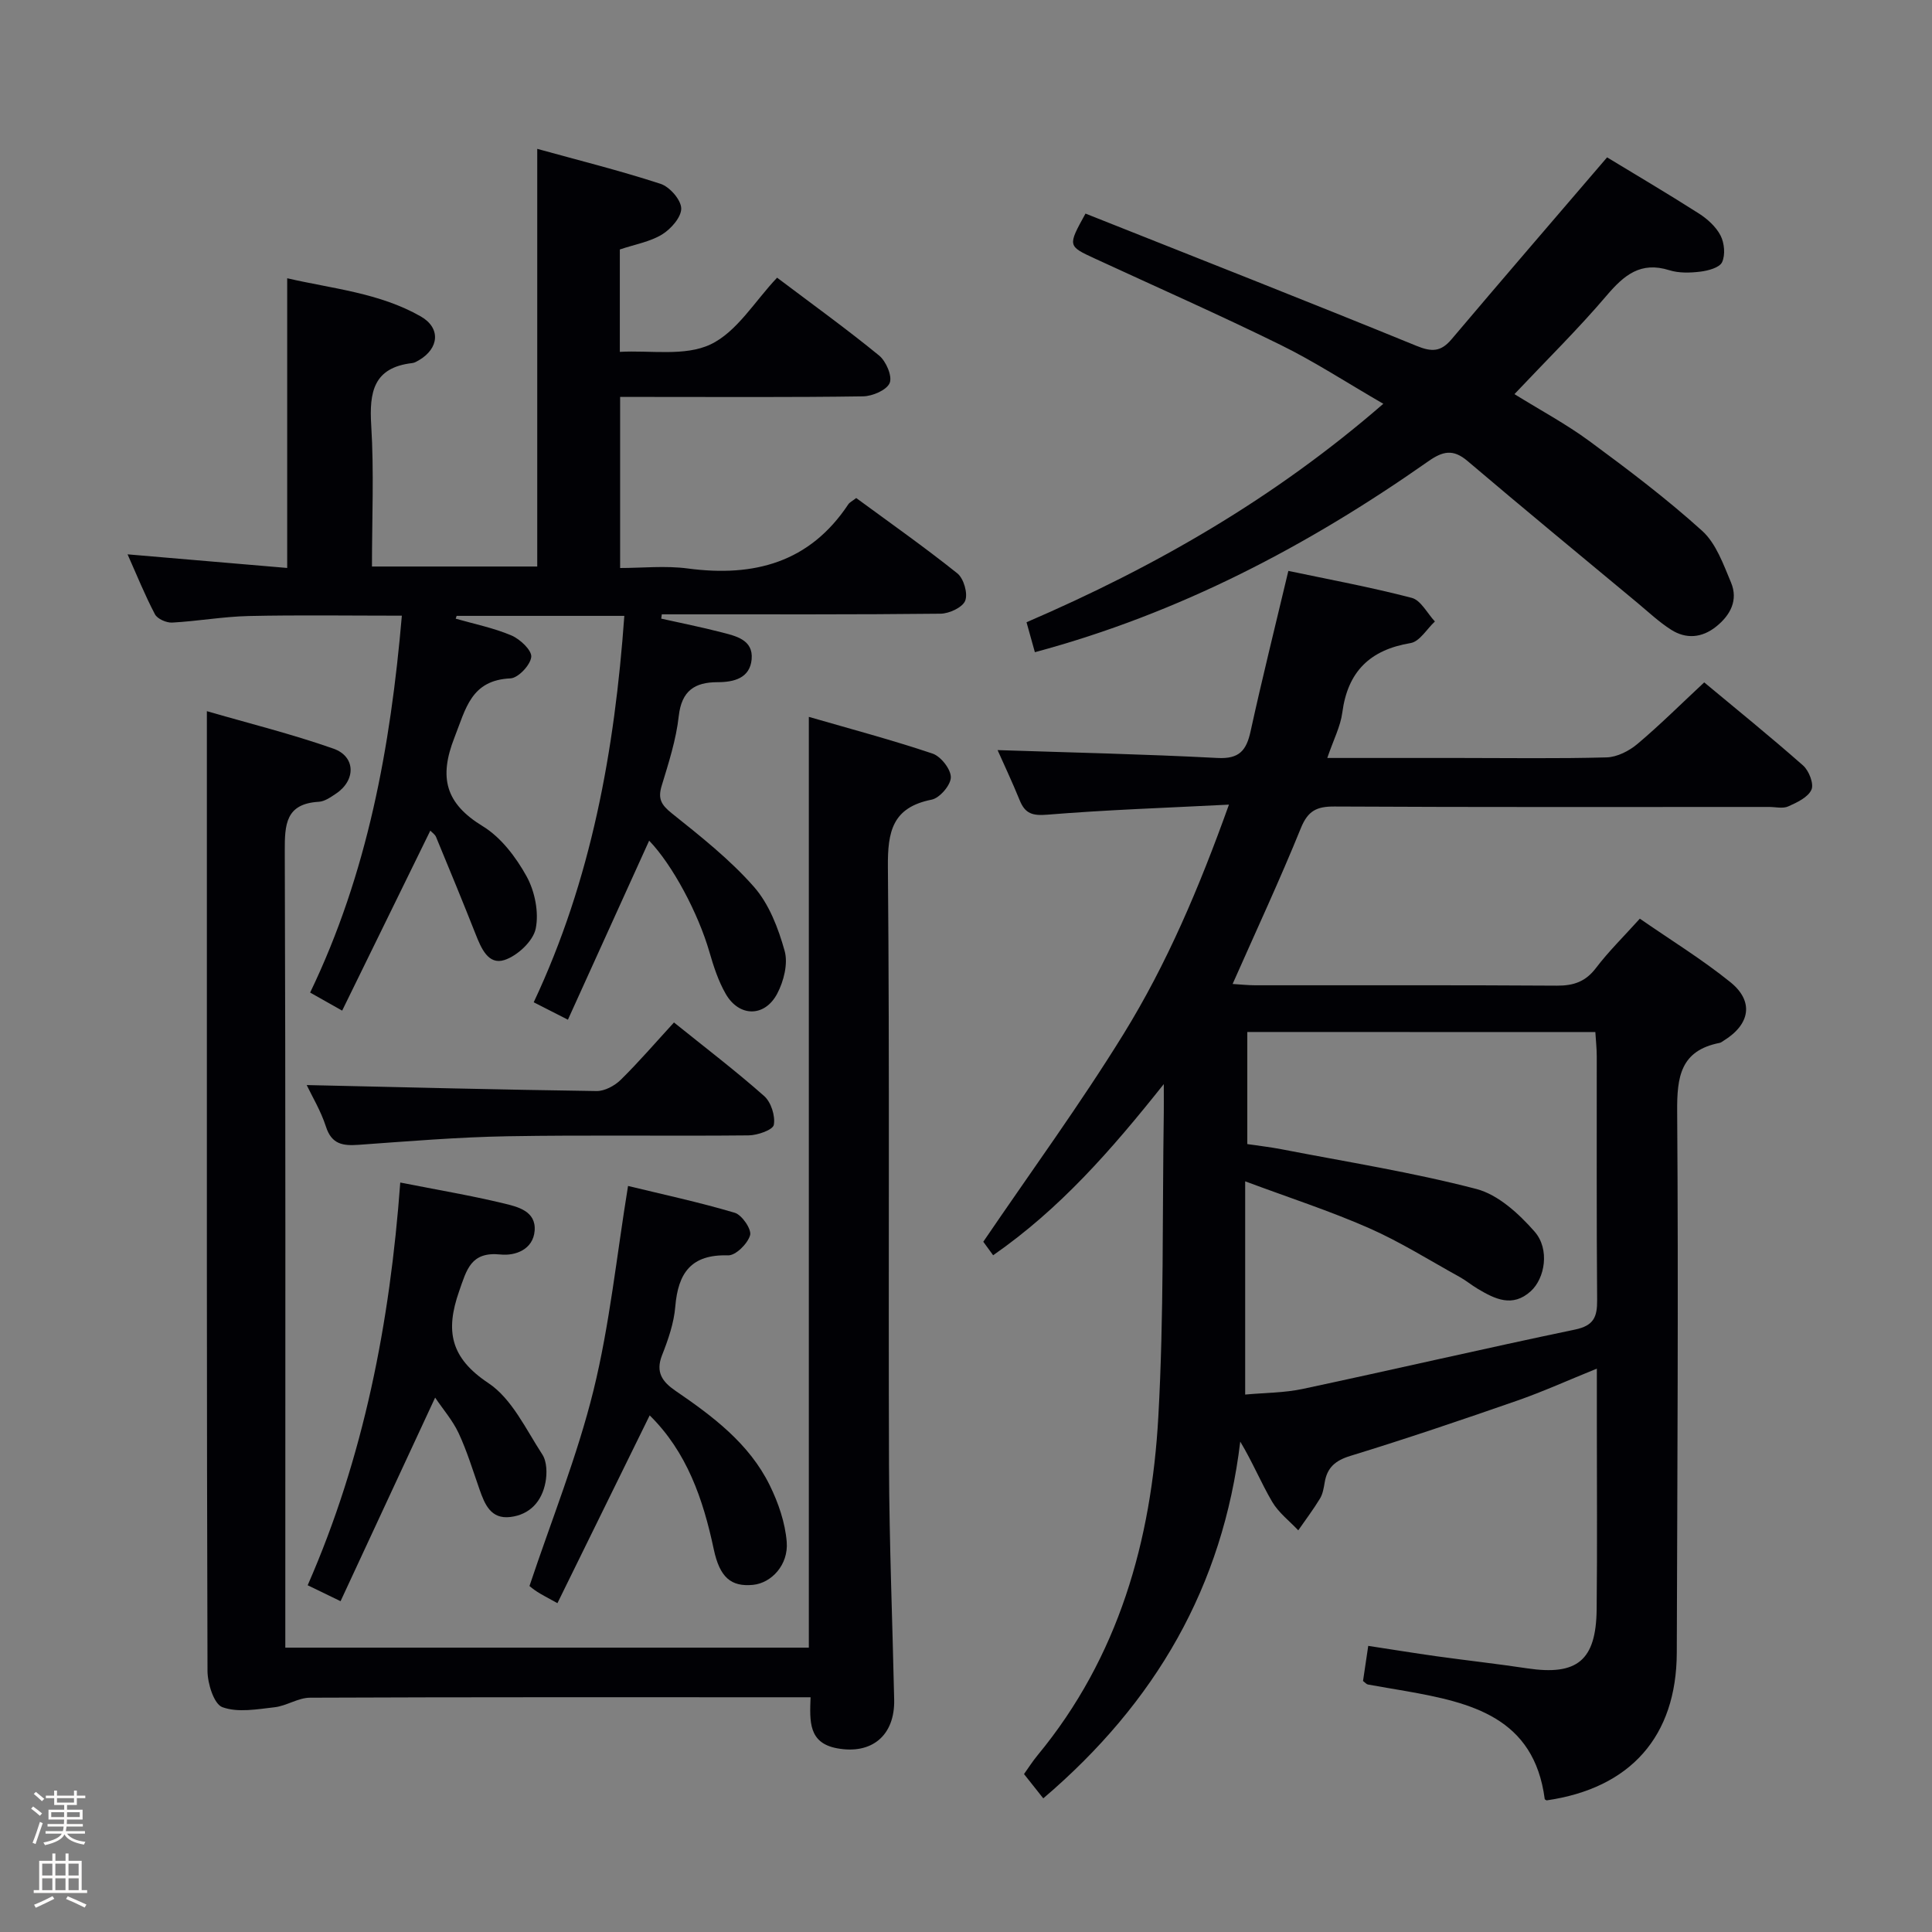 <svg enable-background="new 0 0 400 400" viewBox="0 0 400 400" xmlns="http://www.w3.org/2000/svg"><rect x="0" y="0" width="400" height="400" fill="#808080" stroke="none"/><path d="m6.44 374.46.42-.45c.65.47 1.27.95 1.85 1.44l-.45.49c-.65-.56-1.25-1.06-1.82-1.48m.93 7.33-.63-.26c.55-1.36 1.05-2.8 1.52-4.33.19.1.38.19.59.27-.46 1.29-.95 2.73-1.48 4.32m-.38-10.38.44-.42c.43.34 1.01.82 1.74 1.44l-.49.49c-.53-.51-1.09-1.01-1.69-1.51m2.5.35h1.72v-1.04h.59v1.04h3.52v-1.04h.59v1.04h1.75v.53h-1.75v1.42h-2.03v.97h3.22v2.03h-3.24c0 .35-.01.66-.03.93h3.32v.53h-3.37c-.03.27-.08.58-.15.94h3.96v.53h-3.71c.67.92 1.93 1.48 3.79 1.68-.13.24-.23.44-.29.59-2.13-.38-3.48-1.08-4.04-2.12-.43.97-1.77 1.72-4.03 2.23-.09-.19-.2-.37-.33-.55 2.1-.42 3.37-1.03 3.81-1.83h-3.36v-.53h3.58c.08-.29.13-.61.16-.94h-3.33v-.53h3.39c.02-.27.04-.58.04-.93h-3.23v-2.03h3.25v-.97h-2.07v-1.42h-1.73zm1.12 3.44v1h2.65c.01-.3.02-.44.01-.4v-.25-.35zm1.19-2h3.52v-.91h-3.52zm4.71 2h-2.63v.59c0 .15-.01.28-.01.4h2.64z" fill="#fcfbfa"/><path d="m13.56 383.74h.63v1.52h2.72v6.07h1.13v.6h-11.06v-.6h1.13v-6.07h2.73v-1.52h.63v1.52h2.1v-1.52zm-2.69 8.83.38.56c-1.24.63-2.53 1.25-3.85 1.85-.1-.21-.21-.42-.34-.63 1.36-.55 2.63-1.15 3.81-1.78m-2.13-4.27h2.1v-2.45h-2.1zm0 3.04h2.1v-2.46h-2.1zm2.72-3.04h2.1v-2.45h-2.1zm0 3.04h2.1v-2.46h-2.1zm6.07 3.6c-1.41-.71-2.7-1.3-3.86-1.78l.35-.56c1.45.62 2.75 1.19 3.88 1.72zm-1.25-9.09h-2.1v2.45h2.1zm-2.09 5.49h2.1v-2.46h-2.1z" fill="#fcfbfa"/><g fill="#010105"><path d="m205.62 259.89c-1.07-1.47-1.94-2.66-2.04-2.8 9.97-14.66 20.06-28.47 29.02-42.98 8.98-14.54 15.67-30.3 21.84-47.52-13.12.67-25.37 1.08-37.58 2.08-3.08.25-4.61-.2-5.73-2.95-1.55-3.81-3.31-7.53-4.59-10.42 15.06.5 30.31.83 45.53 1.63 4.51.24 5.98-1.55 6.85-5.52 2.37-10.83 5.06-21.59 7.82-33.21 8.26 1.74 16.98 3.35 25.54 5.58 1.9.49 3.21 3.2 4.8 4.89-1.67 1.55-3.16 4.16-5.03 4.47-8.41 1.4-13.02 5.89-14.14 14.39-.38 2.88-1.82 5.61-3.11 9.4h27.34c10.17 0 20.34.16 30.49-.12 2.17-.06 4.66-1.33 6.38-2.78 4.69-3.95 9.04-8.29 13.83-12.75 6.53 5.44 13.62 11.17 20.46 17.2 1.22 1.07 2.29 3.81 1.74 5.02-.71 1.58-2.99 2.65-4.81 3.46-1.11.5-2.63.11-3.96.11-30 0-59.99.07-89.99-.09-3.65-.02-5.48.86-6.94 4.45-4.36 10.74-9.26 21.26-14.14 32.29 1.55.09 3.1.27 4.65.27 20.83.02 41.66-.06 62.49.08 3.47.02 5.94-.83 8.09-3.66 2.6-3.42 5.7-6.46 9.08-10.21 6.36 4.41 12.86 8.4 18.74 13.14 4.93 3.98 4.1 8.73-1.35 12.1-.28.17-.56.42-.87.48-8.12 1.59-8.85 7.04-8.79 14.26.27 37.32.03 74.65-.08 111.97-.05 17.35-9.58 28.09-26.95 30.6-.14-.09-.38-.17-.39-.27-2.21-16.94-15.24-19.97-28.75-22.36-2.62-.46-5.24-.88-7.86-1.36-.29-.05-.53-.37-1.01-.73.32-2.13.65-4.38 1.08-7.27 4.79.73 9.46 1.49 14.14 2.15 6.25.87 12.52 1.56 18.76 2.5 10.35 1.55 14.27-1.61 14.39-12.2.14-13 .03-26 .04-38.99 0-3.3 0-6.61 0-10.86-5.96 2.41-11.16 4.77-16.53 6.64-11.44 3.98-22.91 7.87-34.48 11.42-3.14.96-4.82 2.41-5.34 5.51-.19 1.14-.39 2.37-.97 3.33-1.38 2.27-2.98 4.39-4.5 6.58-1.83-1.95-4.08-3.66-5.4-5.91-2.32-3.95-4.07-8.24-6.61-12.46-3.6 29.95-17.47 53.99-40.78 73.86-1.35-1.7-2.57-3.24-3.99-5.03.89-1.24 1.76-2.62 2.79-3.87 16.83-20.35 23.59-44.47 25.02-70.13 1.17-20.93.81-41.94 1.13-62.91.02-1.44 0-2.87 0-5.94-10.97 13.79-21.54 25.85-35.33 35.44zm52.62-46.23v23.21c2.47.37 4.77.62 7.03 1.06 13.49 2.62 27.1 4.77 40.38 8.23 4.53 1.18 8.82 5.13 12.07 8.83 3.19 3.64 2.15 9.68-.8 12.35-3.78 3.42-7.4 1.62-10.95-.49-1.28-.76-2.45-1.74-3.75-2.46-6.24-3.44-12.31-7.28-18.8-10.13-8.09-3.56-16.54-6.29-25.62-9.68v44.15c4.07-.38 8.09-.35 11.93-1.17 18.81-4.01 37.55-8.36 56.37-12.29 3.88-.81 4.6-2.62 4.57-6.11-.14-16.82-.06-33.64-.08-50.46 0-1.6-.18-3.21-.29-5.02-24.22-.02-47.97-.02-72.06-.02z"/><path d="m111.23 117.29c0-28.99 0-57.41 0-86.47 8.45 2.34 17.09 4.49 25.53 7.24 1.88.61 4.23 3.29 4.28 5.07.05 1.81-2.12 4.28-3.96 5.41-2.48 1.52-5.58 2.04-8.75 3.11v21.2c6.31-.36 13.45.98 18.77-1.54 5.47-2.59 9.16-8.94 13.79-13.82 7.47 5.63 14.46 10.67 21.12 16.12 1.44 1.18 2.77 4.27 2.19 5.68-.61 1.47-3.56 2.74-5.51 2.77-14.82.22-29.65.12-44.48.12-1.81 0-3.62 0-5.82 0v35.42c4.56 0 9.37-.52 14.03.1 13.68 1.81 25.2-1.21 33.22-13.3.26-.39.77-.62 1.63-1.29 6.94 5.1 14.11 10.14 20.94 15.6 1.32 1.06 2.21 4.15 1.63 5.65-.54 1.39-3.31 2.68-5.11 2.7-17.66.2-35.32.12-52.98.13-1.58 0-3.15 0-4.73 0-.04.3-.08.6-.12.89 4.13.93 8.29 1.75 12.39 2.81 3 .78 6.7 1.52 6.33 5.61-.36 3.88-3.6 4.74-7.07 4.74-4.68 0-7.43 1.75-8.02 7.01-.54 4.89-2.1 9.71-3.54 14.45-.82 2.68-.08 3.94 2.09 5.68 5.94 4.75 12.01 9.54 17 15.21 3.15 3.57 5.06 8.59 6.37 13.28.74 2.64-.18 6.29-1.54 8.86-2.6 4.91-7.88 4.85-10.64.07-1.55-2.68-2.54-5.75-3.41-8.76-2.31-7.97-7.62-17.97-12.46-22.99-5.55 12.23-11.11 24.48-16.82 37.07-2.91-1.48-4.78-2.44-7.08-3.61 11.95-25.4 16.76-52.15 18.76-80-11.97 0-23.34 0-34.72 0-.06.19-.13.39-.19.58 3.86 1.11 7.86 1.91 11.53 3.47 1.79.76 4.25 3.07 4.11 4.45-.17 1.68-2.7 4.36-4.3 4.44-8.17.37-9.24 6.25-11.6 12.25-3.25 8.28-1.88 13.64 5.86 18.36 3.77 2.3 6.88 6.41 9.07 10.37 1.71 3.1 2.59 7.45 1.89 10.85-.54 2.58-3.79 5.61-6.47 6.48-3.36 1.09-4.83-2.47-5.98-5.38-2.65-6.72-5.41-13.4-8.17-20.07-.23-.57-.86-.97-1.2-1.33-6 12.26-11.99 24.47-18.25 37.26-2.57-1.45-4.36-2.45-6.63-3.74 11.88-24.68 16.64-50.79 18.99-78.03-10.85 0-21.27-.16-31.69.07-5.3.12-10.57 1.07-15.87 1.36-1.19.06-3.05-.76-3.56-1.72-2.08-3.95-3.75-8.11-5.67-12.41 11.17.95 21.98 1.87 33.05 2.82 0-20.11 0-39.66 0-59.98 9.32 2.16 19.07 3 27.65 7.9 4.2 2.4 3.8 6.64-.39 9.08-.43.25-.9.53-1.37.58-8.04.93-8.92 6.01-8.49 12.93.59 9.6.15 19.26.15 29.19z"/><path d="m42.83 147.24c8.57 2.49 17.53 4.71 26.21 7.76 4.63 1.63 4.65 6.56.53 9.31-1.09.73-2.34 1.62-3.56 1.69-6.88.4-7.07 4.69-7.05 10.22.18 52.83.11 105.65.11 158.48v6.43h108.39c0-64.01 0-127.89 0-192.71 8.64 2.5 17.22 4.78 25.61 7.6 1.72.58 3.8 3.23 3.79 4.91-.01 1.62-2.31 4.3-3.98 4.63-8.1 1.61-9.12 6.56-9.05 13.94.37 41.33.08 82.66.23 123.98.06 16.14.72 32.28 1.07 48.42.16 7.44-4.67 11.41-11.85 10.06-5.93-1.11-5.64-5.59-5.46-10.56-2.07 0-3.86 0-5.65 0-32.66 0-65.33-.05-97.99.09-2.45.01-4.85 1.7-7.34 1.98-3.61.41-7.61 1.15-10.8-.02-1.75-.64-3.07-4.89-3.08-7.52-.17-55.16-.13-110.32-.13-165.48 0-10.76 0-21.54 0-33.21z"/><path d="m332.73 32.58c5.69 3.46 12.42 7.42 19 11.62 1.77 1.13 3.55 2.74 4.49 4.56.8 1.55 1.02 4.01.32 5.52-.52 1.13-2.87 1.76-4.49 1.96-2.12.26-4.45.33-6.45-.3-5.93-1.86-9.36 1.02-12.97 5.26-5.91 6.95-12.44 13.36-19.08 20.4 5.28 3.28 10.67 6.16 15.55 9.75 8 5.89 15.96 11.91 23.32 18.56 2.87 2.6 4.38 6.91 5.96 10.67 1.55 3.68-.13 6.81-3.11 9.18-2.92 2.32-6.19 2.59-9.28.62-2.5-1.59-4.69-3.66-6.98-5.57-11.74-9.76-23.53-19.47-35.17-29.36-3-2.55-5.13-2.05-8.16.08-24.9 17.48-51.52 31.47-81.42 39.5-.58-2.09-1.15-4.11-1.73-6.2 26.64-11.48 51.27-25.6 73.87-45.23-7.65-4.42-14.27-8.76-21.33-12.22-12.65-6.22-25.56-11.92-38.37-17.84-5.66-2.61-5.67-2.6-1.96-9.32 22.76 9.05 45.71 18.06 68.54 27.39 3.17 1.3 5.05 1.23 7.24-1.36 10.5-12.41 21.11-24.72 32.21-37.67z"/><path d="m130.03 245.54c7.08 1.72 14.67 3.35 22.09 5.55 1.49.44 3.53 3.44 3.18 4.65-.51 1.76-2.99 4.22-4.56 4.17-7.64-.24-10.35 3.63-10.93 10.61-.28 3.41-1.47 6.84-2.74 10.06-1.39 3.54.07 5.51 2.78 7.37 7.74 5.29 15.27 10.92 19.52 19.57 1.78 3.62 3.19 7.72 3.51 11.7.39 4.78-3.18 8.54-6.99 8.91-4.55.43-6.88-1.54-8.12-7.4-2.2-10.37-5.57-20.13-13.26-27.69-6.35 12.92-12.66 25.78-19.1 38.88-2.17-1.21-3.2-1.72-4.16-2.34-.82-.52-1.57-1.16-1.63-1.21 4.61-13.8 9.9-26.9 13.25-40.48 3.36-13.64 4.78-27.76 7.16-42.35z"/><path d="m82.87 244.83c7.73 1.53 14.61 2.68 21.37 4.31 2.92.7 6.78 1.59 6.45 5.68-.31 3.87-3.98 5.23-7.06 4.91-6.14-.63-6.99 3.09-8.58 7.63-2.87 8.2-1.81 13.76 6.07 19 4.86 3.23 7.77 9.57 11.16 14.77.96 1.47 1.01 3.94.65 5.79-.74 3.89-3.18 6.67-7.28 7.16-4.04.48-5.29-2.63-6.38-5.74-1.37-3.9-2.57-7.88-4.31-11.61-1.24-2.66-3.25-4.96-4.87-7.37-6.5 14-12.92 27.81-19.58 42.15-2.91-1.41-4.62-2.24-6.81-3.3 11.65-26.58 17.04-54.42 19.17-83.38z"/><path d="m63.5 224.65c19.95.45 39.98.96 60.02 1.24 1.68.02 3.75-1.1 5-2.33 3.77-3.71 7.23-7.74 11.02-11.87 6.38 5.14 12.72 9.97 18.68 15.24 1.42 1.26 2.33 4.12 1.99 5.96-.2 1.05-3.39 2.17-5.25 2.18-16.63.17-33.26-.11-49.89.18-10.27.18-20.54 1.04-30.79 1.77-3.26.23-5.61-.06-6.8-3.77-1.06-3.28-2.9-6.32-3.98-8.6z"/></g></svg>